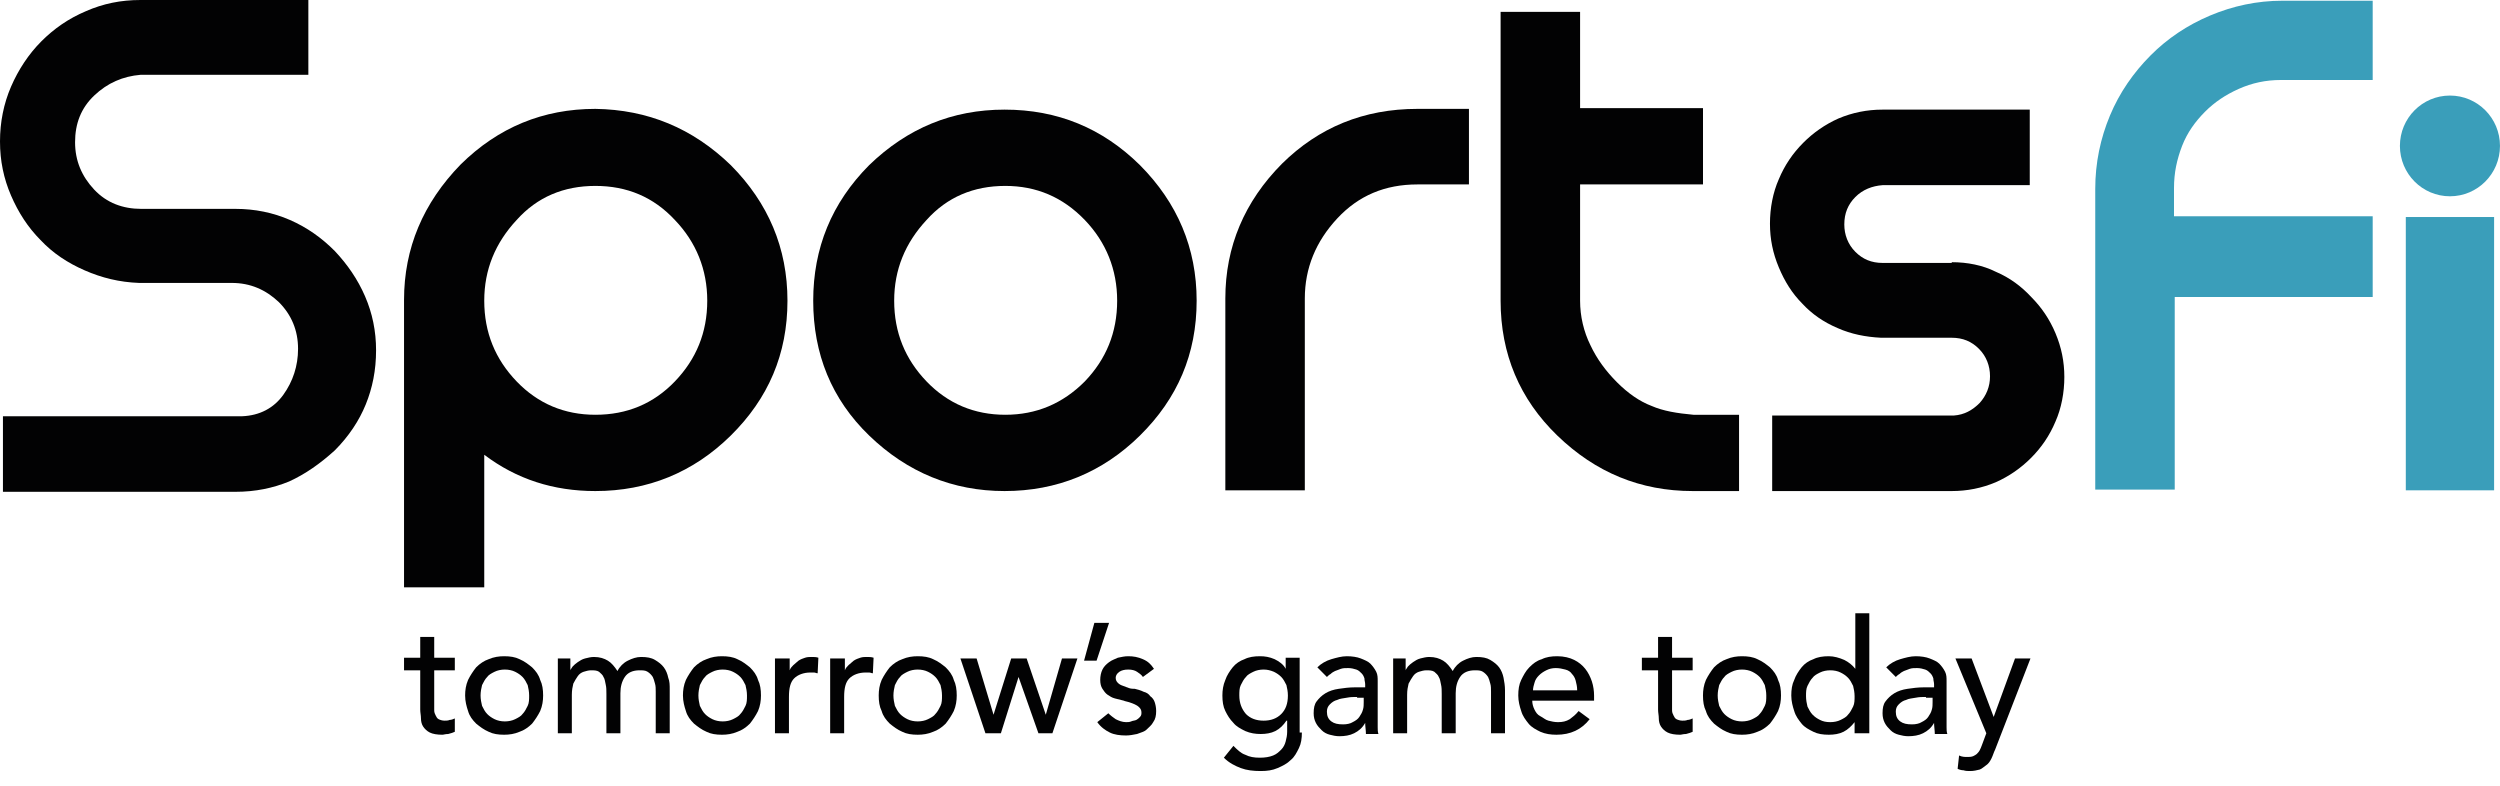 <svg width="140" height="44" viewBox="0 0 140 44" fill="none" xmlns="http://www.w3.org/2000/svg">
<path d="M0.165 27.458V23.31H13.559C14.548 23.269 15.331 22.854 15.867 22.107C16.403 21.361 16.691 20.49 16.691 19.536C16.691 18.499 16.32 17.628 15.62 16.923C14.878 16.218 14.012 15.844 12.982 15.844H7.789C6.676 15.803 5.687 15.554 4.739 15.139C3.792 14.724 2.967 14.185 2.267 13.439C1.566 12.733 1.03 11.904 0.618 10.95C0.206 9.996 0 9.001 0 7.922C0 6.844 0.206 5.807 0.618 4.853C1.03 3.899 1.607 3.028 2.308 2.323C3.009 1.618 3.833 1.037 4.822 0.622C5.77 0.207 6.759 0 7.872 0H17.268V4.189H7.872C6.883 4.272 6.017 4.645 5.275 5.351C4.533 6.056 4.204 6.927 4.204 7.964C4.204 9.001 4.575 9.872 5.275 10.618C5.976 11.365 6.883 11.697 7.913 11.697H13.188C14.26 11.697 15.29 11.904 16.238 12.319C17.186 12.733 18.01 13.314 18.752 14.061C19.453 14.807 20.029 15.637 20.442 16.591C20.854 17.545 21.06 18.54 21.06 19.619C21.06 20.739 20.854 21.734 20.483 22.646C20.112 23.559 19.535 24.43 18.752 25.218C17.928 25.965 17.103 26.545 16.197 26.96C15.29 27.333 14.301 27.541 13.188 27.541H0.165V27.458Z" fill="#020203"/>
<path d="M40.925 9.249C43.026 11.365 44.098 13.895 44.098 16.84C44.098 19.826 43.026 22.315 40.925 24.389C38.823 26.462 36.267 27.499 33.341 27.499C30.992 27.499 28.932 26.836 27.118 25.467V32.891H22.626V16.798C22.626 13.895 23.698 11.365 25.799 9.208C27.901 7.134 30.415 6.097 33.341 6.097C36.267 6.139 38.782 7.175 40.925 9.249ZM37.792 21.361C38.987 20.116 39.606 18.623 39.606 16.84C39.606 15.098 38.987 13.563 37.792 12.319C36.597 11.033 35.114 10.411 33.341 10.411C31.569 10.411 30.085 11.033 28.932 12.319C27.736 13.604 27.118 15.098 27.118 16.84C27.118 18.623 27.736 20.116 28.932 21.361C30.127 22.605 31.61 23.227 33.341 23.227C35.114 23.227 36.597 22.605 37.792 21.361Z" fill="#020203"/>
<path d="M63.839 9.249C65.94 11.365 67.012 13.895 67.012 16.84C67.012 19.826 65.94 22.315 63.839 24.389C61.737 26.462 59.181 27.499 56.255 27.499C53.37 27.499 50.815 26.462 48.672 24.389C46.57 22.356 45.54 19.826 45.54 16.84C45.54 13.895 46.57 11.365 48.672 9.249C50.815 7.176 53.329 6.139 56.255 6.139C59.223 6.139 61.737 7.176 63.839 9.249ZM60.748 21.361C61.943 20.116 62.561 18.623 62.561 16.84C62.561 15.098 61.943 13.563 60.748 12.319C59.511 11.033 58.028 10.411 56.297 10.411C54.525 10.411 53.041 11.033 51.887 12.319C50.692 13.604 50.074 15.098 50.074 16.84C50.074 18.623 50.692 20.116 51.887 21.361C53.082 22.605 54.566 23.227 56.297 23.227C58.028 23.227 59.511 22.605 60.748 21.361Z" fill="#020203"/>
<path d="M74.883 12.236C73.688 13.521 73.07 15.015 73.07 16.715V27.458H68.619V16.715C68.619 13.812 69.691 11.282 71.793 9.166C73.853 7.134 76.367 6.097 79.376 6.097H82.261V10.328H79.376C77.562 10.328 76.079 10.95 74.883 12.236Z" fill="#020203"/>
<path d="M97.387 23.227V27.499H94.791C91.865 27.499 89.351 26.462 87.208 24.389C85.106 22.356 84.034 19.826 84.034 16.84V0.664H88.485V6.056H95.368V10.328H88.485V16.84C88.485 17.711 88.691 18.582 89.062 19.328C89.433 20.116 89.928 20.78 90.546 21.402C91.164 22.024 91.823 22.481 92.483 22.73C93.142 23.02 93.925 23.144 94.832 23.227H97.387Z" fill="#020203"/>
<path d="M109.298 14.683C110.163 14.683 111.029 14.849 111.771 15.222C112.554 15.554 113.213 16.052 113.749 16.632C114.326 17.213 114.779 17.877 115.109 18.665C115.438 19.453 115.603 20.241 115.603 21.112C115.603 21.983 115.438 22.854 115.109 23.601C114.779 24.389 114.326 25.052 113.749 25.633C113.172 26.214 112.512 26.67 111.771 27.002C110.987 27.334 110.163 27.499 109.298 27.499H109.174H99.242V23.269H109.421C109.998 23.227 110.452 22.978 110.864 22.564C111.235 22.149 111.441 21.651 111.441 21.07C111.441 20.49 111.235 19.951 110.823 19.536C110.411 19.121 109.916 18.914 109.298 18.914H105.341C104.476 18.872 103.652 18.706 102.91 18.374C102.127 18.043 101.467 17.586 100.932 17.006C100.355 16.425 99.942 15.761 99.613 14.973C99.283 14.185 99.118 13.397 99.118 12.526C99.118 11.655 99.283 10.784 99.613 10.037C99.942 9.249 100.396 8.586 100.973 8.005C101.55 7.424 102.209 6.968 102.951 6.636C103.734 6.305 104.558 6.139 105.424 6.139H113.666V10.369H105.547H105.424C104.847 10.411 104.311 10.618 103.899 11.033C103.487 11.448 103.281 11.945 103.281 12.568C103.281 13.148 103.487 13.688 103.899 14.102C104.311 14.517 104.806 14.724 105.424 14.724H105.547H109.215H109.298V14.683Z" fill="#020203"/>
<path d="M117.334 27.458V10.577C117.334 9.125 117.622 7.756 118.158 6.47C118.694 5.185 119.477 4.065 120.425 3.111C121.373 2.157 122.486 1.41 123.763 0.871C125.041 0.332 126.401 0.041 127.802 0.041H132.871V4.48H127.72C126.895 4.48 126.112 4.645 125.371 4.977C124.629 5.309 124.01 5.724 123.475 6.263C122.939 6.802 122.486 7.424 122.197 8.171C121.909 8.918 121.744 9.664 121.744 10.535V12.111H132.871V16.632H121.785V27.416H117.334V27.458Z" fill="#3A9EBA"/>
<path d="M139.67 27.458V12.153H134.725V27.458H139.67Z" fill="#3A9EBA"/>
<path d="M137.197 10.992C138.745 10.992 139.999 9.729 139.999 8.171C139.999 6.613 138.745 5.351 137.197 5.351C135.649 5.351 134.395 6.613 134.395 8.171C134.395 9.729 135.649 10.992 137.197 10.992Z" fill="#3A9EBA"/>
<path d="M25.47 37.537H24.316V39.445C24.316 39.569 24.316 39.694 24.316 39.777C24.316 39.901 24.357 39.984 24.398 40.067C24.439 40.15 24.481 40.233 24.563 40.274C24.645 40.316 24.769 40.357 24.893 40.357C24.975 40.357 25.099 40.357 25.181 40.316C25.264 40.316 25.387 40.274 25.47 40.233V40.98C25.387 41.021 25.264 41.062 25.099 41.104C24.934 41.104 24.852 41.145 24.769 41.145C24.481 41.145 24.233 41.104 24.068 41.021C23.904 40.938 23.78 40.813 23.698 40.689C23.615 40.565 23.574 40.399 23.574 40.233C23.574 40.067 23.533 39.901 23.533 39.735V37.537H22.626V36.832H23.533V35.67H24.316V36.832H25.47V37.537Z" fill="#020203"/>
<path d="M26.047 38.947C26.047 38.657 26.088 38.366 26.212 38.076C26.335 37.827 26.5 37.578 26.665 37.371C26.871 37.163 27.118 36.998 27.366 36.915C27.654 36.79 27.943 36.749 28.231 36.749C28.561 36.749 28.849 36.79 29.097 36.915C29.385 37.039 29.591 37.205 29.797 37.371C30.003 37.578 30.168 37.786 30.251 38.076C30.374 38.325 30.415 38.615 30.415 38.947C30.415 39.237 30.374 39.528 30.251 39.818C30.127 40.067 29.962 40.316 29.797 40.523C29.591 40.731 29.344 40.897 29.097 40.979C28.808 41.104 28.52 41.145 28.231 41.145C27.901 41.145 27.613 41.104 27.366 40.979C27.077 40.855 26.871 40.689 26.665 40.523C26.459 40.316 26.294 40.108 26.212 39.818C26.129 39.569 26.047 39.279 26.047 38.947ZM26.912 38.947C26.912 39.154 26.954 39.362 26.995 39.528C27.077 39.694 27.16 39.859 27.283 39.984C27.407 40.108 27.53 40.191 27.695 40.274C27.86 40.357 28.066 40.399 28.272 40.399C28.478 40.399 28.684 40.357 28.849 40.274C29.014 40.191 29.179 40.108 29.262 39.984C29.385 39.859 29.468 39.694 29.55 39.528C29.632 39.362 29.632 39.154 29.632 38.947C29.632 38.74 29.591 38.532 29.55 38.366C29.468 38.2 29.385 38.035 29.262 37.91C29.138 37.786 29.014 37.703 28.849 37.62C28.684 37.537 28.478 37.495 28.272 37.495C28.066 37.495 27.86 37.537 27.695 37.62C27.53 37.703 27.366 37.786 27.283 37.91C27.16 38.035 27.077 38.2 26.995 38.366C26.954 38.532 26.912 38.74 26.912 38.947Z" fill="#020203"/>
<path d="M31.198 36.873H31.94V37.537C31.94 37.495 32.023 37.412 32.064 37.33C32.146 37.246 32.229 37.163 32.352 37.081C32.476 36.998 32.599 36.915 32.764 36.873C32.929 36.832 33.094 36.79 33.259 36.79C33.589 36.79 33.836 36.873 34.042 36.998C34.248 37.122 34.413 37.33 34.578 37.578C34.701 37.33 34.907 37.122 35.155 36.998C35.402 36.873 35.649 36.79 35.897 36.79C36.226 36.79 36.474 36.832 36.68 36.956C36.886 37.081 37.05 37.205 37.174 37.371C37.298 37.537 37.38 37.744 37.421 37.952C37.504 38.159 37.504 38.366 37.504 38.615V41.062H36.721V38.74C36.721 38.574 36.721 38.408 36.68 38.283C36.638 38.117 36.597 37.993 36.556 37.91C36.474 37.786 36.391 37.703 36.267 37.62C36.144 37.537 35.979 37.537 35.814 37.537C35.443 37.537 35.155 37.661 34.99 37.91C34.825 38.159 34.743 38.449 34.743 38.823V41.062H33.959V38.864C33.959 38.657 33.959 38.491 33.918 38.325C33.877 38.159 33.877 38.035 33.795 37.91C33.753 37.786 33.63 37.703 33.547 37.62C33.424 37.537 33.259 37.537 33.094 37.537C32.97 37.537 32.806 37.578 32.682 37.62C32.558 37.661 32.435 37.744 32.352 37.869C32.27 37.993 32.187 38.117 32.105 38.283C32.064 38.449 32.023 38.657 32.023 38.906V41.062H31.239V36.873H31.198Z" fill="#020203"/>
<path d="M38.245 38.947C38.245 38.657 38.286 38.366 38.41 38.076C38.534 37.827 38.699 37.578 38.863 37.371C39.069 37.163 39.317 36.998 39.564 36.915C39.852 36.79 40.141 36.749 40.429 36.749C40.759 36.749 41.048 36.79 41.295 36.915C41.583 37.039 41.789 37.205 41.995 37.371C42.202 37.578 42.366 37.786 42.449 38.076C42.572 38.325 42.614 38.615 42.614 38.947C42.614 39.237 42.572 39.528 42.449 39.818C42.325 40.067 42.16 40.316 41.995 40.523C41.789 40.731 41.542 40.897 41.295 40.979C41.006 41.104 40.718 41.145 40.429 41.145C40.1 41.145 39.811 41.104 39.564 40.979C39.275 40.855 39.069 40.689 38.863 40.523C38.657 40.316 38.492 40.108 38.41 39.818C38.328 39.569 38.245 39.279 38.245 38.947ZM39.111 38.947C39.111 39.154 39.152 39.362 39.193 39.528C39.275 39.694 39.358 39.859 39.481 39.984C39.605 40.108 39.729 40.191 39.894 40.274C40.059 40.357 40.264 40.399 40.471 40.399C40.677 40.399 40.883 40.357 41.048 40.274C41.212 40.191 41.377 40.108 41.46 39.984C41.583 39.859 41.666 39.694 41.748 39.528C41.831 39.362 41.831 39.154 41.831 38.947C41.831 38.74 41.789 38.532 41.748 38.366C41.666 38.2 41.583 38.035 41.46 37.91C41.336 37.786 41.212 37.703 41.048 37.62C40.883 37.537 40.677 37.495 40.471 37.495C40.264 37.495 40.059 37.537 39.894 37.62C39.729 37.703 39.564 37.786 39.481 37.91C39.358 38.035 39.275 38.2 39.193 38.366C39.152 38.532 39.111 38.74 39.111 38.947Z" fill="#020203"/>
<path d="M43.439 36.873H44.222V37.537C44.263 37.412 44.345 37.33 44.428 37.246C44.51 37.163 44.634 37.081 44.716 36.998C44.84 36.915 44.964 36.873 45.087 36.832C45.211 36.79 45.334 36.79 45.458 36.79C45.582 36.79 45.705 36.79 45.829 36.832L45.788 37.703C45.705 37.703 45.664 37.661 45.582 37.661C45.499 37.661 45.458 37.661 45.376 37.661C45.005 37.661 44.675 37.786 44.469 37.993C44.263 38.2 44.181 38.532 44.181 39.03V41.062H43.398V36.873H43.439Z" fill="#020203"/>
<path d="M46.531 36.873H47.313V37.537C47.355 37.412 47.437 37.33 47.52 37.246C47.602 37.163 47.726 37.081 47.808 36.998C47.932 36.915 48.055 36.873 48.179 36.832C48.303 36.79 48.426 36.79 48.55 36.79C48.673 36.79 48.797 36.79 48.921 36.832L48.88 37.703C48.797 37.703 48.756 37.661 48.673 37.661C48.591 37.661 48.55 37.661 48.468 37.661C48.097 37.661 47.767 37.786 47.561 37.993C47.355 38.2 47.272 38.532 47.272 39.03V41.062H46.489V36.873H46.531Z" fill="#020203"/>
<path d="M49.208 38.947C49.208 38.657 49.249 38.366 49.373 38.076C49.496 37.827 49.661 37.578 49.826 37.371C50.032 37.163 50.279 36.998 50.527 36.915C50.815 36.79 51.104 36.749 51.392 36.749C51.722 36.749 52.011 36.79 52.258 36.915C52.546 37.039 52.752 37.205 52.958 37.371C53.164 37.578 53.329 37.786 53.412 38.076C53.535 38.325 53.577 38.615 53.577 38.947C53.577 39.237 53.535 39.528 53.412 39.818C53.288 40.067 53.123 40.316 52.958 40.523C52.752 40.731 52.505 40.897 52.258 40.979C51.969 41.104 51.681 41.145 51.392 41.145C51.063 41.145 50.774 41.104 50.527 40.979C50.238 40.855 50.032 40.689 49.826 40.523C49.62 40.316 49.455 40.108 49.373 39.818C49.249 39.569 49.208 39.279 49.208 38.947ZM50.032 38.947C50.032 39.154 50.074 39.362 50.115 39.528C50.197 39.694 50.279 39.859 50.403 39.984C50.527 40.108 50.651 40.191 50.815 40.274C50.98 40.357 51.186 40.399 51.392 40.399C51.598 40.399 51.804 40.357 51.969 40.274C52.134 40.191 52.299 40.108 52.381 39.984C52.505 39.859 52.587 39.694 52.67 39.528C52.752 39.362 52.752 39.154 52.752 38.947C52.752 38.74 52.711 38.532 52.67 38.366C52.587 38.2 52.505 38.035 52.381 37.91C52.258 37.786 52.134 37.703 51.969 37.62C51.804 37.537 51.598 37.495 51.392 37.495C51.186 37.495 50.98 37.537 50.815 37.62C50.651 37.703 50.486 37.786 50.403 37.91C50.279 38.035 50.197 38.2 50.115 38.366C50.074 38.532 50.032 38.74 50.032 38.947Z" fill="#020203"/>
<path d="M53.783 36.873H54.69L55.638 40.026L56.627 36.873H57.492L58.564 40.026L59.471 36.873H60.336L58.935 41.062H58.152L57.039 37.91L56.05 41.062H55.184L53.783 36.873Z" fill="#020203"/>
<path d="M61.408 36.998H60.707L61.284 34.882H62.108L61.408 36.998Z" fill="#020203"/>
<path d="M64.003 37.91C63.921 37.786 63.797 37.703 63.674 37.62C63.55 37.537 63.385 37.495 63.179 37.495C62.973 37.495 62.808 37.537 62.685 37.62C62.561 37.703 62.479 37.827 62.479 37.952C62.479 38.076 62.52 38.159 62.602 38.242C62.685 38.325 62.767 38.366 62.891 38.408C63.014 38.449 63.097 38.491 63.22 38.532C63.344 38.574 63.468 38.574 63.55 38.574C63.715 38.615 63.88 38.657 64.045 38.74C64.21 38.781 64.333 38.864 64.416 38.989C64.539 39.072 64.622 39.196 64.663 39.32C64.704 39.445 64.745 39.611 64.745 39.818C64.745 40.067 64.704 40.274 64.58 40.44C64.498 40.606 64.333 40.731 64.21 40.855C64.086 40.979 63.88 41.021 63.674 41.104C63.468 41.145 63.262 41.187 63.056 41.187C62.726 41.187 62.396 41.145 62.149 41.021C61.902 40.897 61.654 40.731 61.448 40.44L62.066 39.943C62.19 40.067 62.355 40.191 62.479 40.274C62.643 40.357 62.849 40.44 63.056 40.44C63.138 40.44 63.262 40.44 63.344 40.399C63.426 40.357 63.55 40.357 63.633 40.316C63.715 40.274 63.756 40.233 63.839 40.15C63.921 40.067 63.921 39.984 63.921 39.901C63.921 39.777 63.88 39.694 63.797 39.611C63.715 39.528 63.633 39.486 63.55 39.445C63.468 39.403 63.344 39.362 63.22 39.32C63.097 39.279 63.014 39.279 62.932 39.237C62.767 39.196 62.602 39.154 62.437 39.113C62.273 39.072 62.149 38.989 62.025 38.906C61.902 38.823 61.819 38.698 61.737 38.574C61.654 38.449 61.613 38.283 61.613 38.076C61.613 37.869 61.654 37.661 61.737 37.495C61.819 37.329 61.943 37.205 62.108 37.081C62.273 36.956 62.437 36.915 62.602 36.832C62.808 36.79 62.973 36.749 63.179 36.749C63.468 36.749 63.715 36.79 64.003 36.915C64.292 37.039 64.457 37.205 64.622 37.454L64.003 37.91Z" fill="#020203"/>
<path d="M72.905 41.021C72.905 41.353 72.864 41.643 72.74 41.892C72.617 42.141 72.493 42.39 72.287 42.556C72.081 42.763 71.834 42.887 71.545 43.012C71.257 43.136 70.968 43.178 70.597 43.178C70.185 43.178 69.814 43.136 69.484 43.012C69.155 42.887 68.825 42.721 68.537 42.431L69.072 41.767C69.278 41.975 69.484 42.182 69.732 42.265C69.979 42.39 70.226 42.431 70.556 42.431C70.844 42.431 71.092 42.39 71.298 42.307C71.504 42.224 71.627 42.099 71.751 41.975C71.875 41.85 71.957 41.684 71.998 41.519C72.04 41.353 72.081 41.187 72.081 40.979V40.357H72.04C71.875 40.606 71.669 40.813 71.421 40.938C71.174 41.062 70.886 41.104 70.597 41.104C70.309 41.104 70.02 41.062 69.732 40.938C69.484 40.813 69.237 40.689 69.072 40.482C68.866 40.274 68.743 40.067 68.619 39.818C68.495 39.569 68.454 39.279 68.454 38.947C68.454 38.657 68.495 38.366 68.619 38.076C68.701 37.827 68.866 37.578 69.031 37.371C69.196 37.163 69.443 36.998 69.691 36.915C69.938 36.79 70.226 36.749 70.556 36.749C70.844 36.749 71.092 36.79 71.38 36.915C71.627 37.039 71.875 37.205 71.998 37.454V36.832H72.781V41.021H72.905ZM70.762 37.495C70.556 37.495 70.35 37.537 70.185 37.62C70.02 37.703 69.855 37.786 69.773 37.91C69.649 38.035 69.567 38.2 69.484 38.366C69.402 38.532 69.402 38.74 69.402 38.947C69.402 39.362 69.526 39.694 69.773 39.984C70.02 40.233 70.35 40.357 70.762 40.357C71.174 40.357 71.504 40.233 71.751 39.984C71.998 39.735 72.122 39.403 72.122 38.947C72.122 38.74 72.081 38.532 72.04 38.366C71.957 38.2 71.875 38.035 71.751 37.91C71.627 37.786 71.504 37.703 71.339 37.62C71.133 37.537 70.968 37.495 70.762 37.495Z" fill="#020203"/>
<path d="M73.772 37.371C73.978 37.163 74.266 36.998 74.555 36.915C74.843 36.832 75.132 36.749 75.42 36.749C75.709 36.749 75.997 36.79 76.203 36.873C76.409 36.956 76.615 37.039 76.739 37.163C76.862 37.288 76.986 37.454 77.069 37.62C77.151 37.786 77.151 37.952 77.151 38.159V40.316C77.151 40.482 77.151 40.606 77.151 40.731C77.151 40.855 77.151 40.979 77.192 41.104H76.492C76.492 40.897 76.45 40.689 76.45 40.482C76.285 40.772 76.079 40.938 75.832 41.062C75.585 41.187 75.296 41.228 75.008 41.228C74.802 41.228 74.637 41.187 74.472 41.145C74.307 41.104 74.142 41.021 74.019 40.897C73.895 40.772 73.772 40.648 73.689 40.482C73.607 40.316 73.565 40.15 73.565 39.943C73.565 39.652 73.607 39.445 73.73 39.279C73.854 39.113 74.019 38.947 74.225 38.823C74.431 38.698 74.678 38.615 74.967 38.574C75.255 38.532 75.544 38.491 75.873 38.491H76.45V38.325C76.45 38.2 76.409 38.117 76.409 37.993C76.368 37.869 76.327 37.786 76.244 37.703C76.162 37.62 76.079 37.537 75.956 37.495C75.832 37.454 75.667 37.412 75.502 37.412C75.338 37.412 75.214 37.412 75.09 37.454C74.967 37.495 74.884 37.537 74.761 37.578C74.678 37.62 74.596 37.661 74.513 37.744C74.431 37.786 74.349 37.869 74.307 37.91L73.772 37.371ZM75.997 39.03C75.791 39.03 75.626 39.03 75.42 39.072C75.214 39.113 75.049 39.113 74.884 39.196C74.719 39.237 74.596 39.32 74.472 39.445C74.349 39.569 74.307 39.694 74.307 39.859C74.307 40.108 74.39 40.274 74.555 40.399C74.719 40.523 74.925 40.565 75.214 40.565C75.42 40.565 75.626 40.523 75.75 40.44C75.915 40.357 76.038 40.274 76.121 40.15C76.203 40.025 76.285 39.901 76.327 39.735C76.368 39.611 76.368 39.445 76.368 39.32V39.072H75.997V39.03Z" fill="#020203"/>
<path d="M77.975 36.873H78.716V37.537C78.716 37.495 78.799 37.412 78.84 37.33C78.922 37.246 79.005 37.163 79.129 37.081C79.252 36.998 79.376 36.915 79.541 36.873C79.706 36.832 79.87 36.79 80.035 36.79C80.365 36.79 80.612 36.873 80.818 36.998C81.024 37.122 81.189 37.33 81.354 37.578C81.478 37.33 81.684 37.122 81.931 36.998C82.178 36.873 82.426 36.79 82.673 36.79C83.003 36.79 83.25 36.832 83.456 36.956C83.662 37.081 83.827 37.205 83.951 37.371C84.074 37.537 84.156 37.744 84.198 37.952C84.239 38.159 84.28 38.408 84.28 38.657V41.062H83.497V38.74C83.497 38.574 83.497 38.408 83.456 38.283C83.415 38.117 83.374 37.993 83.332 37.91C83.25 37.786 83.167 37.703 83.044 37.62C82.92 37.537 82.755 37.537 82.591 37.537C82.219 37.537 81.931 37.661 81.766 37.91C81.601 38.159 81.519 38.449 81.519 38.823V41.062H80.736V38.864C80.736 38.657 80.736 38.491 80.695 38.325C80.653 38.159 80.653 38.035 80.571 37.91C80.53 37.786 80.406 37.703 80.324 37.62C80.2 37.537 80.035 37.537 79.87 37.537C79.747 37.537 79.582 37.578 79.458 37.62C79.335 37.661 79.211 37.744 79.129 37.869C79.046 37.993 78.964 38.117 78.881 38.283C78.84 38.449 78.799 38.657 78.799 38.906V41.062H78.016V36.873H77.975Z" fill="#020203"/>
<path d="M85.806 39.237C85.806 39.403 85.848 39.569 85.93 39.735C86.013 39.901 86.095 40.025 86.26 40.108C86.425 40.191 86.548 40.316 86.713 40.357C86.878 40.399 87.043 40.44 87.249 40.44C87.496 40.44 87.702 40.399 87.908 40.274C88.073 40.15 88.238 40.025 88.403 39.818L89.021 40.274C88.568 40.855 87.95 41.145 87.166 41.145C86.837 41.145 86.548 41.104 86.26 40.979C86.013 40.855 85.765 40.731 85.6 40.523C85.436 40.316 85.271 40.108 85.188 39.818C85.106 39.569 85.023 39.279 85.023 38.947C85.023 38.615 85.065 38.325 85.188 38.076C85.312 37.827 85.436 37.578 85.642 37.371C85.848 37.163 86.054 36.998 86.342 36.915C86.59 36.79 86.878 36.749 87.208 36.749C87.579 36.749 87.908 36.832 88.156 36.956C88.403 37.081 88.609 37.246 88.774 37.454C88.939 37.661 89.062 37.91 89.145 38.159C89.227 38.408 89.268 38.698 89.268 38.947V39.237H85.806V39.237ZM88.32 38.615C88.32 38.449 88.279 38.283 88.238 38.117C88.197 37.952 88.114 37.827 88.032 37.744C87.95 37.62 87.826 37.537 87.661 37.495C87.496 37.454 87.331 37.412 87.125 37.412C86.919 37.412 86.754 37.454 86.59 37.537C86.425 37.62 86.301 37.703 86.177 37.827C86.054 37.952 85.971 38.076 85.93 38.242C85.889 38.366 85.848 38.532 85.848 38.657H88.32V38.615Z" fill="#020203"/>
<path d="M94.789 37.537H93.635V39.445C93.635 39.569 93.635 39.694 93.635 39.777C93.635 39.901 93.676 39.984 93.718 40.067C93.759 40.15 93.8 40.233 93.882 40.274C93.965 40.316 94.088 40.357 94.212 40.357C94.294 40.357 94.418 40.357 94.501 40.316C94.583 40.316 94.707 40.274 94.789 40.233V40.98C94.707 41.021 94.583 41.062 94.418 41.104C94.253 41.104 94.171 41.145 94.088 41.145C93.8 41.145 93.553 41.104 93.388 41.021C93.223 40.938 93.099 40.813 93.017 40.689C92.934 40.565 92.893 40.399 92.893 40.233C92.893 40.067 92.852 39.901 92.852 39.735V37.537H91.945V36.832H92.852V35.67H93.635V36.832H94.789V37.537V37.537Z" fill="#020203"/>
<path d="M95.367 38.947C95.367 38.657 95.408 38.366 95.532 38.076C95.656 37.827 95.82 37.578 95.985 37.371C96.191 37.163 96.439 36.998 96.686 36.915C96.975 36.79 97.263 36.749 97.552 36.749C97.881 36.749 98.17 36.79 98.417 36.915C98.705 37.039 98.912 37.205 99.118 37.371C99.324 37.578 99.489 37.786 99.571 38.076C99.695 38.325 99.736 38.615 99.736 38.947C99.736 39.237 99.695 39.528 99.571 39.818C99.447 40.067 99.282 40.316 99.118 40.523C98.912 40.731 98.664 40.897 98.417 40.979C98.129 41.104 97.84 41.145 97.552 41.145C97.222 41.145 96.933 41.104 96.686 40.979C96.397 40.855 96.191 40.689 95.985 40.523C95.779 40.316 95.615 40.108 95.532 39.818C95.408 39.569 95.367 39.279 95.367 38.947ZM96.191 38.947C96.191 39.154 96.233 39.362 96.274 39.528C96.356 39.694 96.439 39.859 96.562 39.984C96.686 40.108 96.81 40.191 96.975 40.274C97.139 40.357 97.345 40.399 97.552 40.399C97.757 40.399 97.964 40.357 98.129 40.274C98.293 40.191 98.458 40.108 98.541 39.984C98.664 39.859 98.747 39.694 98.829 39.528C98.912 39.362 98.912 39.154 98.912 38.947C98.912 38.74 98.87 38.532 98.829 38.366C98.747 38.2 98.664 38.035 98.541 37.91C98.417 37.786 98.293 37.703 98.129 37.62C97.964 37.537 97.757 37.495 97.552 37.495C97.345 37.495 97.139 37.537 96.975 37.62C96.81 37.703 96.645 37.786 96.562 37.91C96.439 38.035 96.356 38.2 96.274 38.366C96.233 38.532 96.191 38.74 96.191 38.947Z" fill="#020203"/>
<path d="M104.64 41.062H103.857V40.44C103.692 40.648 103.486 40.855 103.239 40.979C102.991 41.104 102.703 41.145 102.414 41.145C102.085 41.145 101.796 41.104 101.549 40.979C101.302 40.855 101.054 40.73 100.889 40.523C100.725 40.316 100.56 40.108 100.477 39.818C100.395 39.569 100.312 39.279 100.312 38.947C100.312 38.615 100.354 38.325 100.477 38.076C100.56 37.827 100.725 37.578 100.889 37.371C101.054 37.163 101.302 36.998 101.549 36.915C101.796 36.79 102.085 36.749 102.414 36.749C102.703 36.749 102.991 36.832 103.28 36.956C103.527 37.081 103.733 37.246 103.898 37.454V34.343H104.681V41.062H104.64ZM102.497 40.44C102.703 40.44 102.909 40.399 103.074 40.316C103.239 40.233 103.403 40.15 103.486 40.025C103.61 39.901 103.692 39.735 103.774 39.569C103.857 39.403 103.857 39.196 103.857 38.989C103.857 38.781 103.816 38.574 103.774 38.408C103.692 38.242 103.61 38.076 103.486 37.952C103.362 37.827 103.239 37.744 103.074 37.661C102.909 37.578 102.703 37.537 102.497 37.537C102.291 37.537 102.085 37.578 101.92 37.661C101.755 37.744 101.59 37.827 101.508 37.952C101.384 38.076 101.302 38.242 101.219 38.408C101.137 38.574 101.137 38.781 101.137 38.989C101.137 39.196 101.178 39.403 101.219 39.569C101.302 39.735 101.384 39.901 101.508 40.025C101.631 40.15 101.755 40.233 101.92 40.316C102.085 40.399 102.25 40.44 102.497 40.44Z" fill="#020203"/>
<path d="M105.629 37.371C105.835 37.163 106.123 36.998 106.412 36.915C106.7 36.832 106.989 36.749 107.277 36.749C107.566 36.749 107.854 36.79 108.06 36.873C108.267 36.956 108.473 37.039 108.596 37.163C108.72 37.288 108.844 37.454 108.926 37.62C109.008 37.786 109.008 37.952 109.008 38.159V40.316C109.008 40.482 109.008 40.606 109.008 40.731C109.008 40.855 109.008 40.979 109.05 41.104H108.349C108.349 40.897 108.308 40.689 108.308 40.482C108.143 40.772 107.937 40.938 107.69 41.062C107.442 41.187 107.154 41.228 106.865 41.228C106.659 41.228 106.494 41.187 106.33 41.145C106.165 41.104 106 41.021 105.876 40.897C105.753 40.772 105.629 40.648 105.546 40.482C105.464 40.316 105.423 40.15 105.423 39.943C105.423 39.652 105.464 39.445 105.588 39.279C105.711 39.113 105.876 38.947 106.082 38.823C106.288 38.698 106.536 38.615 106.824 38.574C107.113 38.532 107.401 38.491 107.731 38.491H108.308V38.325C108.308 38.2 108.267 38.117 108.267 37.993C108.225 37.869 108.184 37.786 108.102 37.703C108.019 37.62 107.937 37.537 107.813 37.495C107.69 37.454 107.525 37.412 107.36 37.412C107.195 37.412 107.071 37.412 106.948 37.454C106.824 37.495 106.742 37.537 106.618 37.578C106.536 37.62 106.453 37.661 106.371 37.744C106.288 37.786 106.206 37.869 106.165 37.91L105.629 37.371ZM107.854 39.03C107.648 39.03 107.483 39.03 107.277 39.072C107.071 39.113 106.907 39.113 106.742 39.196C106.577 39.237 106.453 39.32 106.33 39.445C106.206 39.569 106.165 39.694 106.165 39.859C106.165 40.108 106.247 40.274 106.412 40.399C106.577 40.523 106.783 40.565 107.071 40.565C107.277 40.565 107.483 40.523 107.607 40.44C107.772 40.357 107.896 40.274 107.978 40.15C108.06 40.025 108.143 39.901 108.184 39.735C108.225 39.611 108.225 39.445 108.225 39.32V39.072H107.854V39.03Z" fill="#020203"/>
<path d="M109.503 36.873H110.41L111.646 40.15L112.841 36.873H113.707L111.728 41.975C111.646 42.141 111.605 42.307 111.522 42.473C111.44 42.639 111.358 42.763 111.234 42.846C111.11 42.929 110.987 43.053 110.863 43.095C110.698 43.136 110.533 43.178 110.327 43.178C110.204 43.178 110.08 43.178 109.956 43.136C109.833 43.136 109.709 43.095 109.627 43.053L109.709 42.307C109.874 42.39 110.039 42.39 110.162 42.39C110.286 42.39 110.368 42.39 110.492 42.348C110.574 42.307 110.657 42.265 110.698 42.224C110.739 42.182 110.822 42.099 110.863 42.016C110.904 41.933 110.945 41.85 110.987 41.726L111.234 41.062L109.503 36.873Z" fill="#020203"/>
</svg>

